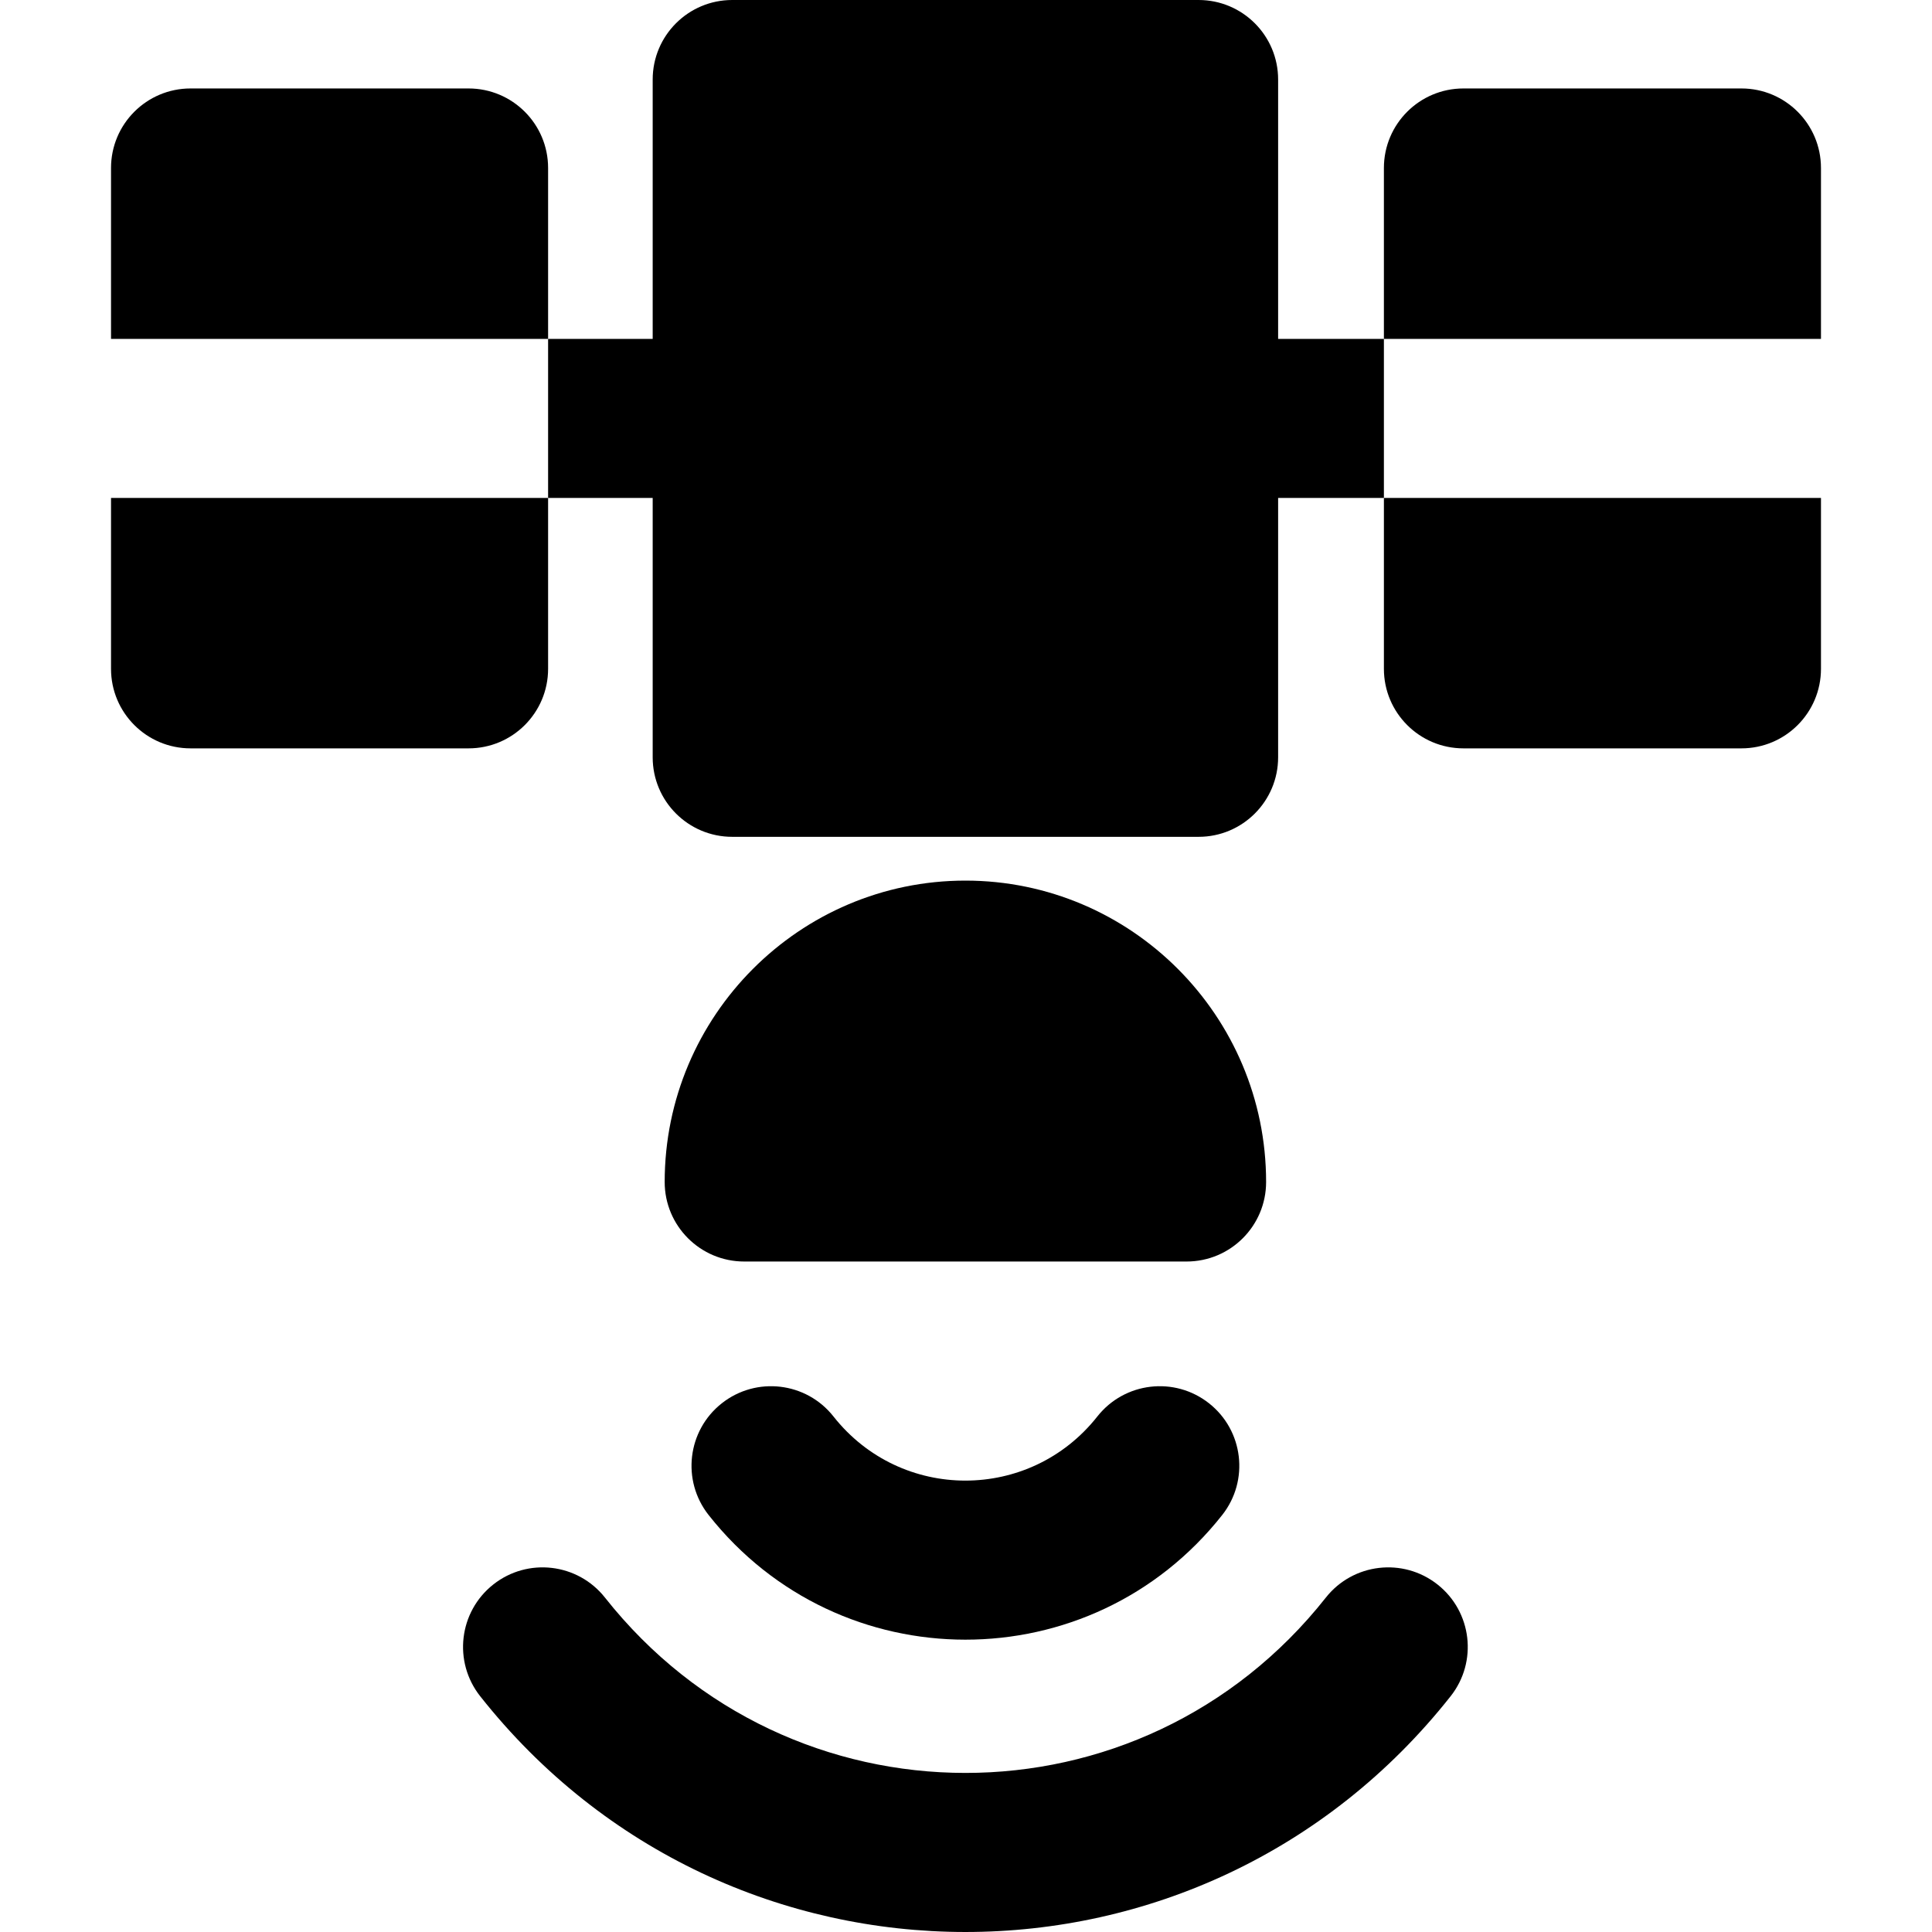<?xml version="1.0" encoding="iso-8859-1"?>
<!-- Generator: Adobe Illustrator 19.0.0, SVG Export Plug-In . SVG Version: 6.00 Build 0)  -->
<svg version="1.1" id="Layer_1" xmlns="http://www.w3.org/2000/svg" xmlns:xlink="http://www.w3.org/1999/xlink" x="0px" y="0px"
	 viewBox="0 0 512 512" style="enable-background:new 0 0 512 512;" xml:space="preserve">
<g>
	<g>
		<g>
			<path d="M335.531,313.24c0-44.041-35.749-79.87-79.691-79.87c-43.941,0-79.692,35.829-79.692,79.87
				c0,11.64,9.436,21.076,21.076,21.076h117.231C326.094,334.316,335.531,324.879,335.531,313.24z"/>
			<path d="M380.962,419.909c-9.133-7.214-22.386-5.661-29.603,3.472c-48.993,62.017-142.137,61.888-191.034,0
				c-7.216-9.133-20.471-10.688-29.602-3.472c-9.133,7.216-10.687,20.469-3.472,29.603c65.773,83.255,191.312,83.38,257.184,0
				C391.649,440.379,390.095,427.125,380.962,419.909z"/>
			<path d="M290.806,375.381c-17.87,22.646-52.037,22.671-69.926,0c-7.209-9.137-20.462-10.7-29.601-3.489
				c-9.137,7.211-10.7,20.463-3.489,29.601c34.729,44.013,101.32,44.086,136.107,0c7.211-9.137,5.648-22.391-3.489-29.601
				C311.269,364.682,298.018,366.242,290.806,375.381z"/>
			<path d="M145.252,44.518c0-11.64-9.436-21.076-21.076-21.076H50.499c-11.64,0-21.076,9.437-21.076,21.076v45.288h115.829V44.518z
				"/>
			<path d="M145.252,177.247V131.96h27.716v68.731c0,11.64,9.436,21.076,21.076,21.076H317.64c11.64,0,21.076-9.436,21.076-21.076
				v-68.732h28.031V89.807h-28.031V21.076C338.716,9.436,329.28,0,317.64,0H194.044c-11.64,0-21.076,9.436-21.076,21.076v68.732
				h-27.716v42.151H29.423v45.288c0,11.64,9.436,21.076,21.076,21.076h73.676C135.815,198.323,145.252,188.887,145.252,177.247z"/>
			<path d="M482.576,44.518c0-11.64-9.436-21.076-21.076-21.076h-73.676c-11.64,0-21.076,9.437-21.076,21.076v45.288h115.829V44.518
				z"/>
			<path d="M366.749,131.959v45.288c0,11.641,9.435,21.076,21.076,21.076h73.676c11.64,0,21.076-9.437,21.076-21.076v-45.288
				H366.749z"/>
		</g>
	</g>
</g>
<g>
</g>
<g>
</g>
<g>
</g>
<g>
</g>
<g>
</g>
<g>
</g>
<g>
</g>
<g>
</g>
<g>
</g>
<g>
</g>
<g>
</g>
<g>
</g>
<g>
</g>
<g>
</g>
<g>
</g>
</svg>
